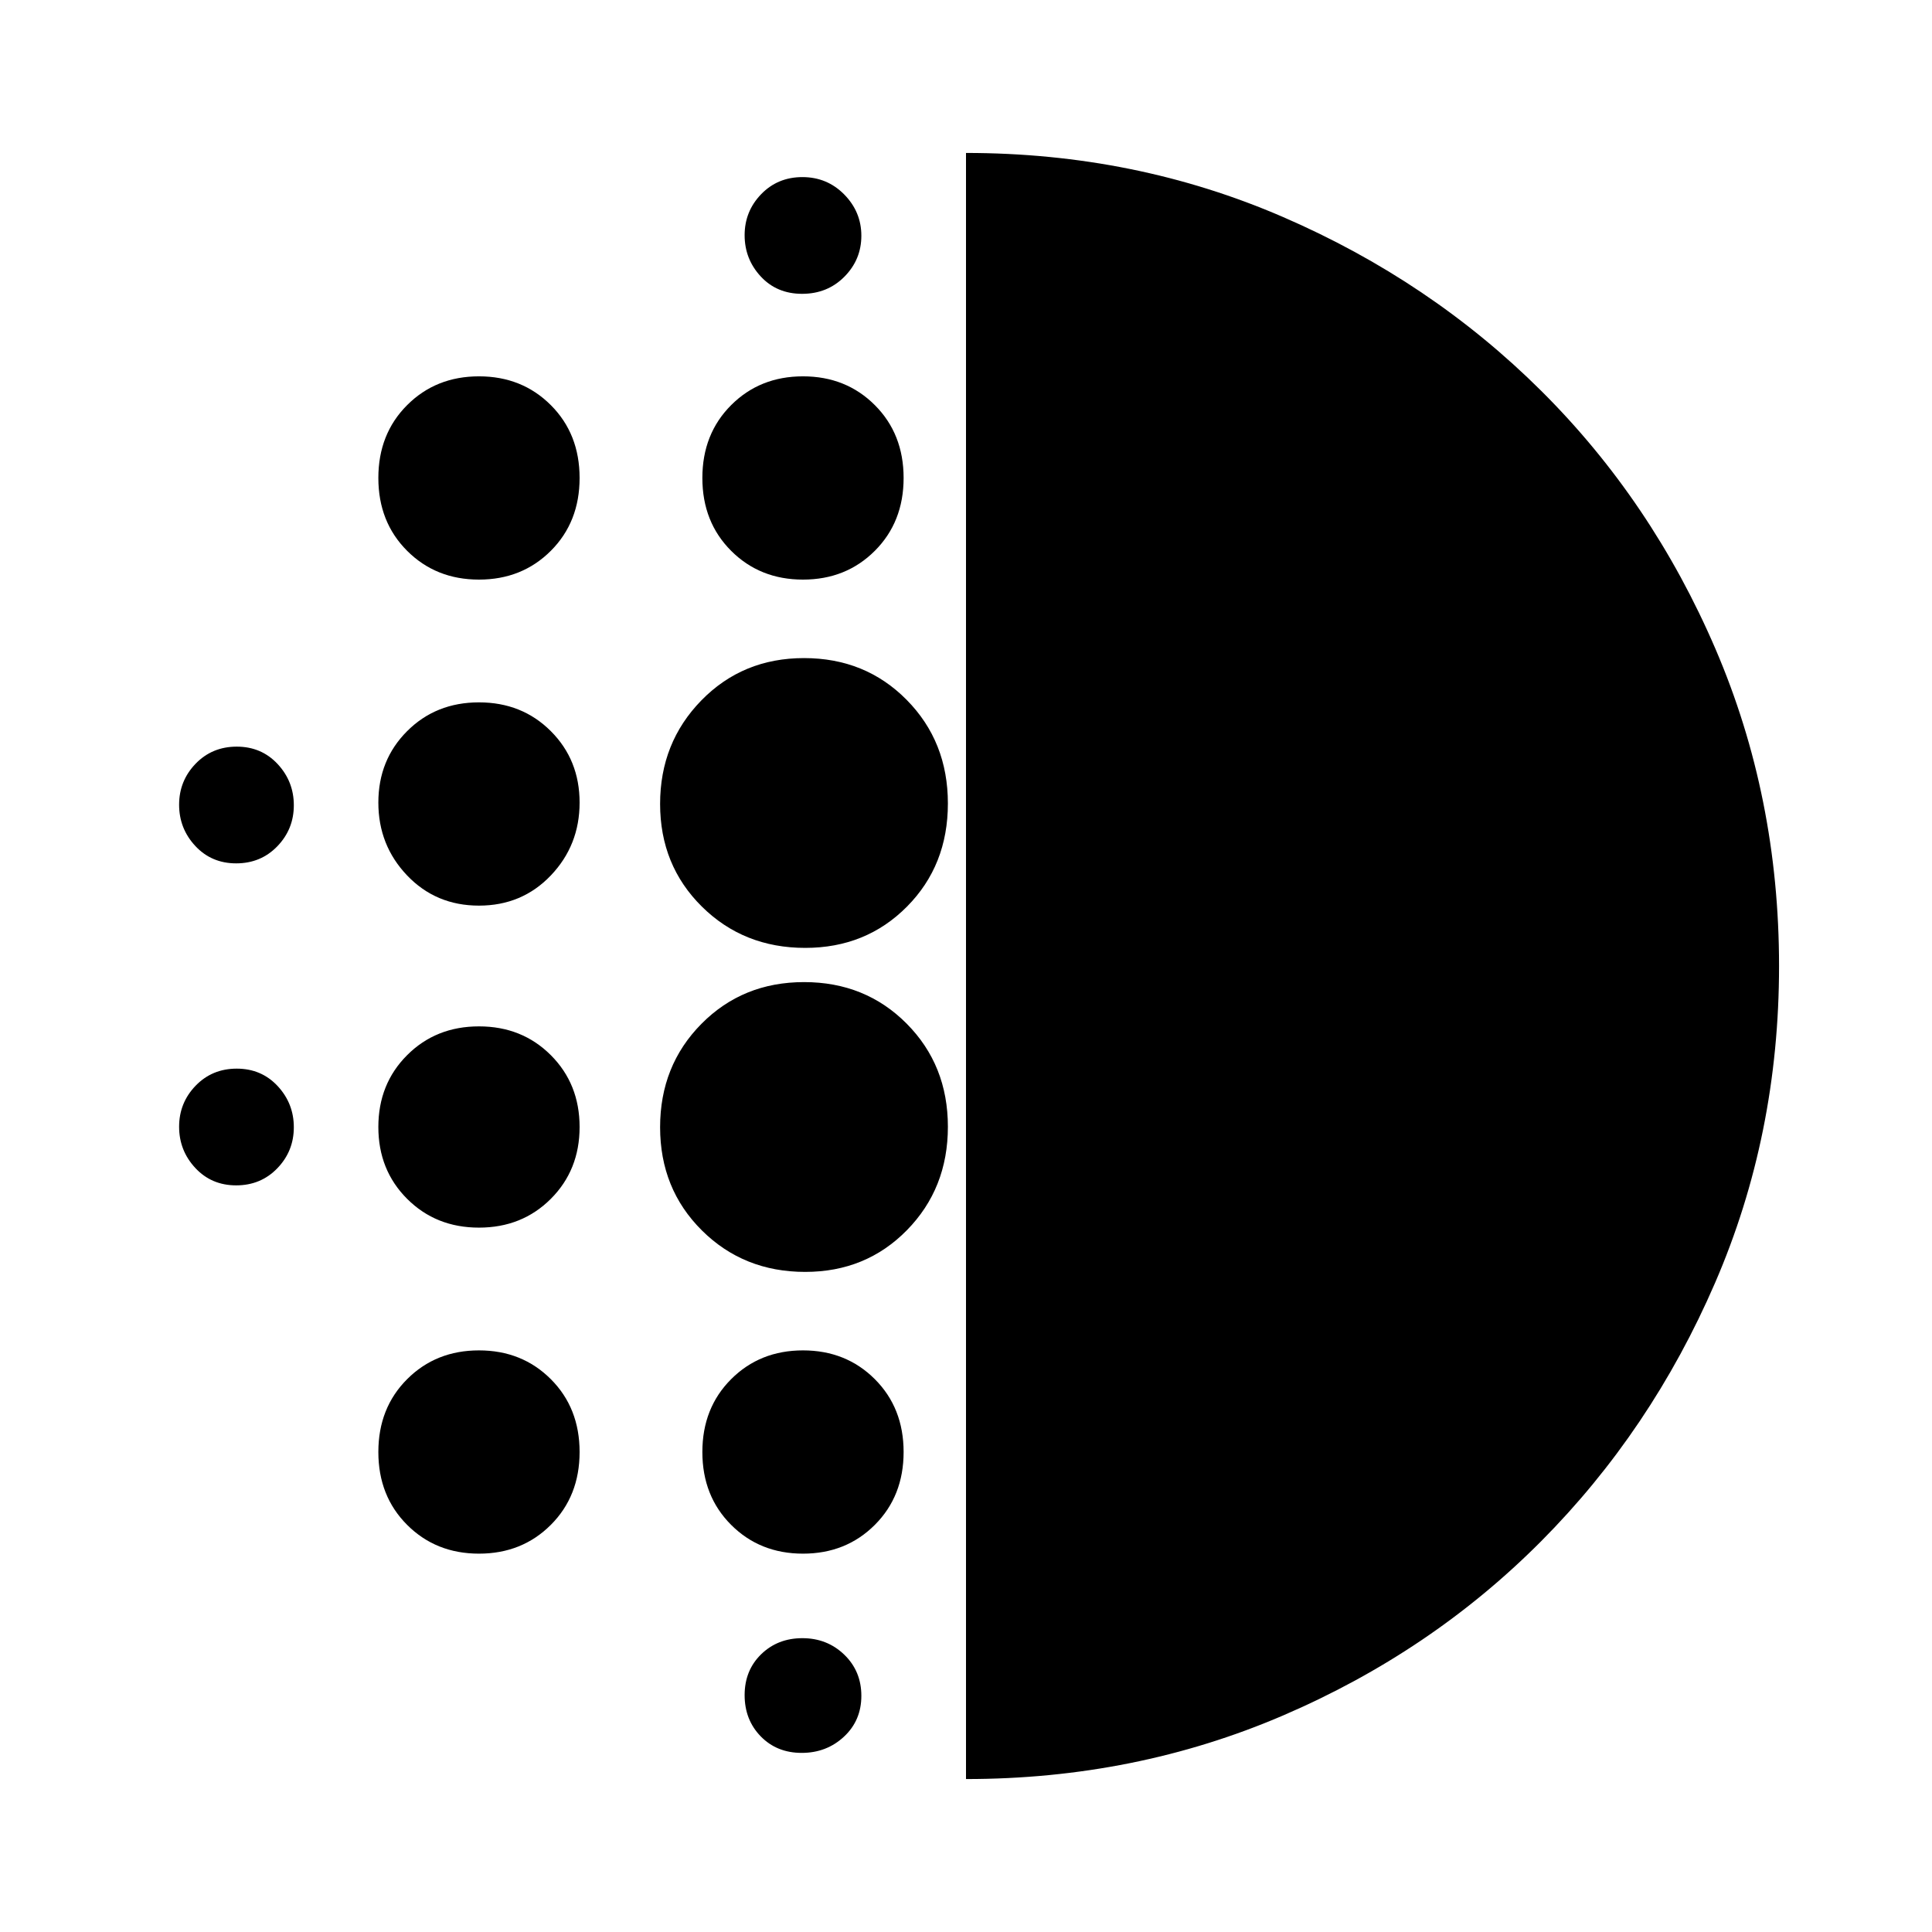 <svg xmlns="http://www.w3.org/2000/svg" height="24" viewBox="0 -960 960 960" width="24"><path d="M238-350q-21.4 0-35.7-14.3Q188-378.6 188-400q0-21.4 14.3-35.7Q216.6-450 238-450q21.4 0 35.7 14.3Q288-421.4 288-400q0 21.4-14.3 35.7Q259.4-350 238-350Zm0 162q-21.4 0-35.7-14.3-14.3-14.3-14.3-36.2 0-21.9 14.3-36.2Q216.6-289 238-289q21.4 0 35.7 14.3 14.3 14.3 14.3 36.2 0 21.9-14.3 36.2Q259.4-188 238-188Zm0-322q-21.4 0-35.7-14.99-14.3-15-14.3-36.2 0-21.21 14.3-35.51Q216.6-611 238-611q21.4 0 35.7 14.3 14.3 14.3 14.3 35.51 0 21.2-14.3 36.2Q259.4-510 238-510Zm-120.64-21q-12.26 0-20.31-8.64-8.05-8.65-8.05-20.5 0-11.86 8.19-20.36 8.2-8.5 20.45-8.5 12.26 0 20.31 8.64 8.05 8.65 8.05 20.5 0 11.86-8.19 20.36-8.2 8.5-20.45 8.5ZM238-672q-21.4 0-35.7-14.3-14.3-14.3-14.3-36.2 0-21.9 14.3-36.2Q216.6-773 238-773q21.4 0 35.7 14.3 14.3 14.3 14.3 36.2 0 21.9-14.3 36.2Q259.4-672 238-672ZM117.36-371q-12.26 0-20.31-8.64-8.05-8.65-8.05-20.5 0-11.86 8.19-20.36 8.2-8.5 20.45-8.5 12.26 0 20.31 8.64 8.05 8.65 8.05 20.5 0 11.86-8.19 20.36-8.2 8.5-20.45 8.5Zm281 282Q386-89 378-97.21q-8-8.22-8-20.5 0-12.29 8.21-20.29 8.22-8 20.5-8 12.29 0 20.79 8.19 8.5 8.2 8.5 20.45 0 12.26-8.64 20.31-8.65 8.05-21 8.05Zm.21-725Q386-814 378-822.64q-8-8.65-8-20.5 0-11.86 8.21-20.36 8.22-8.5 20.5-8.5 12.29 0 20.79 8.64 8.5 8.65 8.5 20.5 0 11.86-8.43 20.36t-21 8.5Zm.43 142q-21.4 0-35.7-14.3-14.3-14.3-14.3-36.2 0-21.9 14.3-36.2Q377.6-773 399-773q21.4 0 35.7 14.3 14.3 14.3 14.3 36.2 0 21.9-14.3 36.2Q420.4-672 399-672Zm1.12 344q-30.62 0-51.37-20.63Q328-369.26 328-399.88t20.53-51.37q20.53-20.75 51-20.75t50.97 20.63q20.5 20.63 20.5 51.25t-20.34 51.37Q430.32-328 400.12-328Zm0-161q-30.62 0-51.37-20.53-20.75-20.53-20.75-51T348.53-612q20.53-21 51-21t50.97 20.74q20.5 20.73 20.5 51.5 0 30.76-20.34 51.26-20.34 20.5-50.54 20.5ZM399-188q-21.4 0-35.7-14.3-14.3-14.3-14.3-36.2 0-21.9 14.3-36.2Q377.6-289 399-289q21.4 0 35.7 14.3 14.3 14.3 14.3 36.2 0 21.9-14.3 36.2Q420.4-188 399-188Zm81 112v-808q84 0 157.46 31.8 73.46 31.79 128.42 86.46 54.95 54.67 86.54 128.21Q884-564 884-480t-31.8 157.46q-31.79 73.46-86.46 128.42-54.67 54.95-128.21 86.54Q564-76 480-76Z"/></svg>